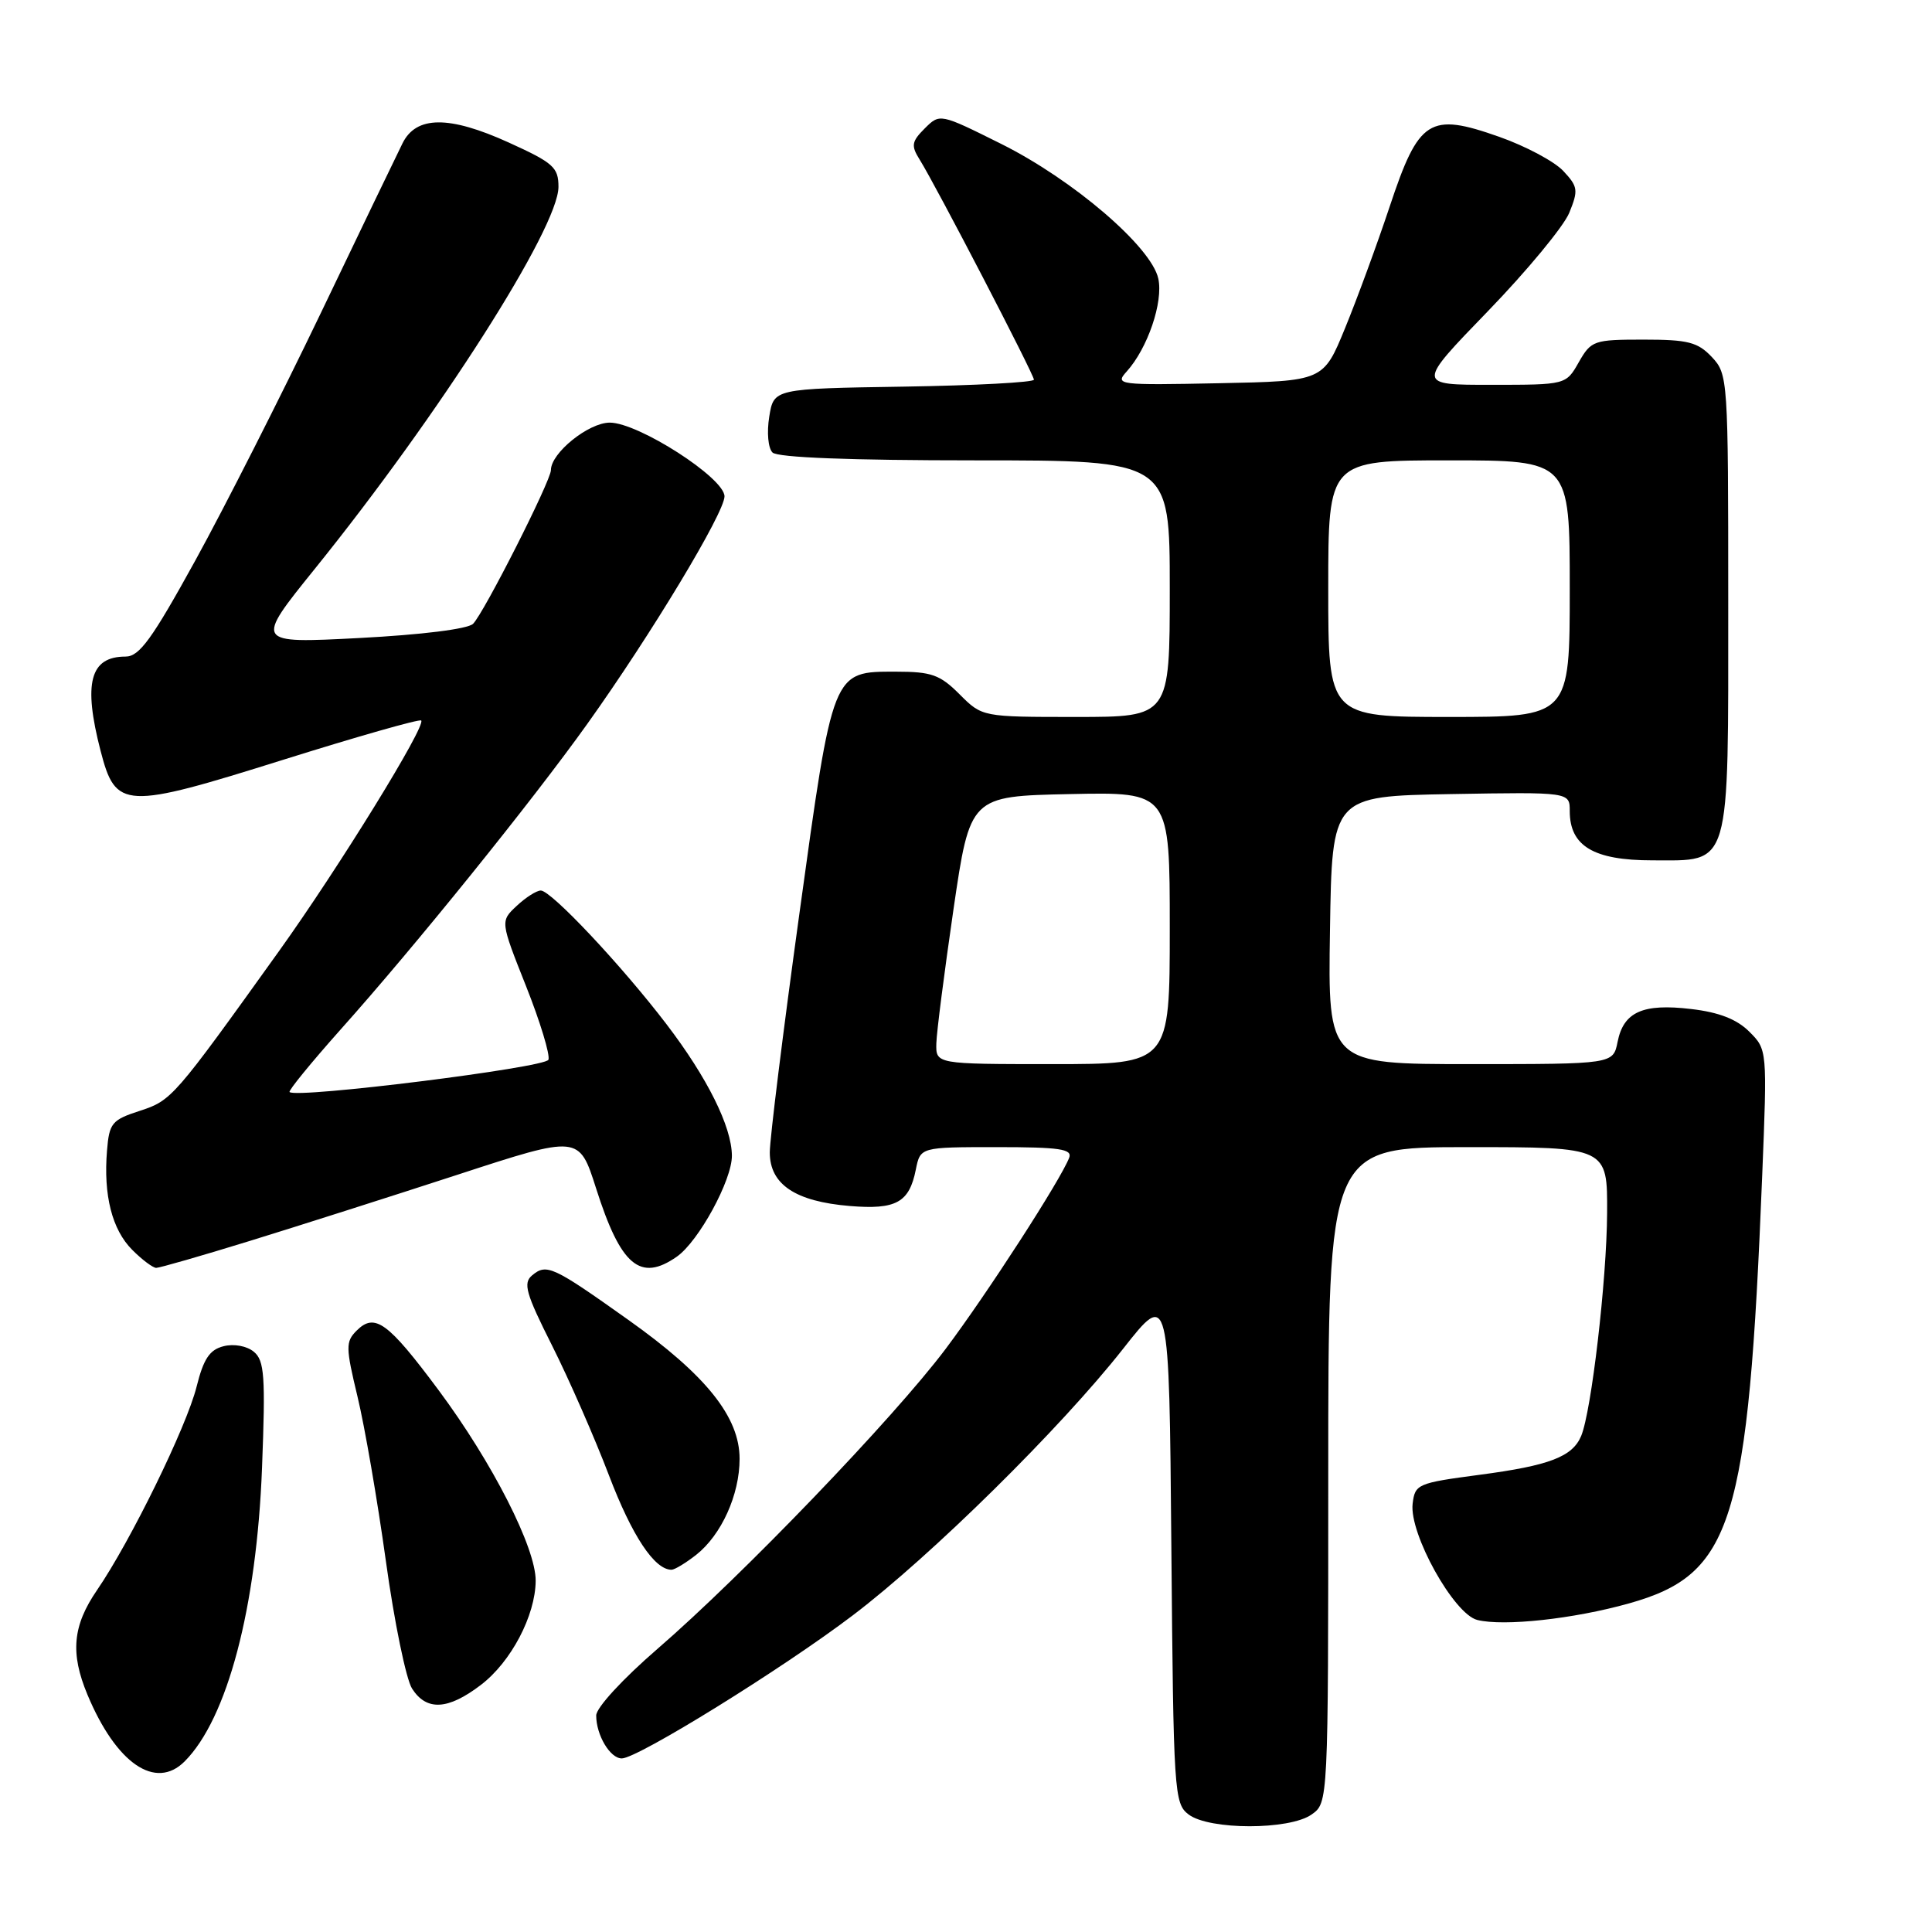 <?xml version="1.0" encoding="UTF-8" standalone="no"?>
<!DOCTYPE svg PUBLIC "-//W3C//DTD SVG 1.1//EN" "http://www.w3.org/Graphics/SVG/1.1/DTD/svg11.dtd" >
<svg xmlns="http://www.w3.org/2000/svg" xmlns:xlink="http://www.w3.org/1999/xlink" version="1.1" viewBox="0 0 256 256">
 <g >
 <path fill="currentColor"
d=" M 173.78 240.44 C 176.00 238.89 176.00 238.89 176.00 195.44 C 176.00 152.00 176.00 152.00 194.50 152.00 C 213.00 152.00 213.00 152.00 212.95 160.75 C 212.90 169.63 210.87 187.03 209.51 190.28 C 208.35 193.03 205.30 194.20 196.04 195.42 C 187.82 196.51 187.49 196.65 187.18 199.26 C 186.72 203.23 192.64 213.87 195.74 214.65 C 199.24 215.53 208.52 214.52 215.85 212.46 C 229.57 208.61 231.65 201.93 233.50 155.79 C 234.17 139.12 234.17 139.08 231.80 136.71 C 230.15 135.06 227.79 134.13 224.08 133.70 C 217.68 132.94 215.13 134.08 214.34 138.05 C 213.75 141.00 213.75 141.00 194.85 141.00 C 175.95 141.00 175.95 141.00 176.23 123.25 C 176.50 105.50 176.50 105.50 192.25 105.22 C 208.00 104.95 208.00 104.95 208.00 107.47 C 208.00 112.11 211.16 114.00 218.94 114.00 C 229.44 114.00 229.00 115.49 229.00 79.59 C 229.00 50.20 228.96 49.58 226.83 47.31 C 224.96 45.33 223.67 45.00 217.78 45.00 C 211.19 45.00 210.84 45.12 209.20 47.99 C 207.50 50.99 207.50 50.99 197.60 50.99 C 187.70 51.00 187.70 51.00 197.14 41.25 C 202.33 35.89 207.18 30.02 207.93 28.21 C 209.16 25.20 209.09 24.73 207.14 22.65 C 205.96 21.39 202.15 19.36 198.66 18.13 C 189.40 14.86 188.00 15.76 184.14 27.37 C 182.47 32.39 179.80 39.65 178.22 43.50 C 175.35 50.50 175.35 50.50 161.49 50.78 C 148.16 51.05 147.70 50.99 149.28 49.24 C 152.07 46.16 154.16 40.02 153.48 36.91 C 152.55 32.70 142.21 23.83 132.67 19.07 C 124.54 15.02 124.54 15.02 122.53 17.02 C 120.79 18.76 120.70 19.30 121.86 21.15 C 124.02 24.60 137.00 49.61 137.00 50.31 C 137.00 50.66 129.24 51.08 119.77 51.23 C 102.53 51.50 102.53 51.50 101.93 55.21 C 101.59 57.30 101.78 59.38 102.36 59.96 C 103.03 60.63 112.73 61.00 129.20 61.00 C 155.00 61.00 155.00 61.00 155.00 78.00 C 155.00 95.00 155.00 95.00 142.58 95.00 C 130.15 95.00 130.15 95.00 127.15 92.00 C 124.56 89.40 123.42 89.00 118.73 89.00 C 110.25 89.00 110.40 88.63 105.91 121.16 C 103.76 136.72 102.00 150.92 102.00 152.70 C 102.00 156.94 105.38 159.20 112.59 159.80 C 118.74 160.31 120.48 159.35 121.35 154.98 C 121.95 152.00 121.95 152.00 132.08 152.00 C 140.40 152.00 142.12 152.25 141.67 153.41 C 140.54 156.35 130.81 171.41 125.27 178.78 C 118.38 187.93 98.39 208.74 87.10 218.50 C 82.51 222.47 79.00 226.28 79.00 227.31 C 79.00 229.91 80.84 233.00 82.39 233.00 C 84.49 233.00 103.69 221.11 113.00 214.04 C 123.38 206.17 140.56 189.22 148.81 178.73 C 154.92 170.96 154.92 170.96 155.21 204.94 C 155.49 237.57 155.58 238.98 157.50 240.43 C 160.24 242.50 170.83 242.51 173.78 240.44 Z  M 24.46 233.40 C 30.13 227.73 34.01 213.00 34.72 194.48 C 35.19 182.36 35.04 180.28 33.64 179.12 C 32.71 178.35 31.01 178.03 29.63 178.38 C 27.78 178.84 26.97 180.05 26.05 183.74 C 24.73 189.04 17.29 204.23 12.87 210.68 C 9.62 215.41 9.29 219.05 11.59 224.56 C 15.40 233.68 20.61 237.25 24.46 233.40 Z  M 63.72 223.26 C 67.72 220.21 70.94 214.08 70.98 209.47 C 71.01 205.11 65.25 193.80 58.12 184.21 C 51.38 175.16 49.66 173.91 47.25 176.32 C 45.79 177.78 45.80 178.52 47.37 185.05 C 48.32 188.98 50.01 198.78 51.13 206.84 C 52.24 214.90 53.81 222.51 54.60 223.75 C 56.52 226.74 59.36 226.59 63.72 223.26 Z  M 92.24 206.03 C 95.59 203.39 98.00 198.07 98.00 193.30 C 98.00 187.75 93.56 182.21 83.27 174.90 C 73.26 167.78 72.43 167.40 70.52 168.98 C 69.28 170.01 69.66 171.36 73.17 178.33 C 75.42 182.81 78.80 190.53 80.69 195.49 C 83.74 203.50 86.72 208.00 88.98 208.00 C 89.39 208.00 90.86 207.11 92.24 206.03 Z  M 33.00 164.46 C 39.33 162.51 51.75 158.55 60.62 155.66 C 76.73 150.40 76.73 150.40 78.98 157.45 C 82.25 167.73 84.83 169.91 89.69 166.51 C 92.58 164.48 97.01 156.36 96.98 153.12 C 96.95 149.28 93.72 142.79 88.32 135.72 C 82.39 127.95 73.04 118.00 71.66 118.00 C 71.09 118.00 69.65 118.92 68.46 120.04 C 66.29 122.07 66.29 122.07 69.70 130.66 C 71.58 135.39 72.91 139.78 72.67 140.42 C 72.27 141.47 39.26 145.59 38.37 144.70 C 38.19 144.52 41.23 140.80 45.12 136.43 C 54.96 125.43 70.51 106.16 77.82 95.92 C 86.26 84.11 96.00 67.95 96.00 65.77 C 96.00 63.33 84.59 56.00 80.80 56.00 C 77.99 56.00 73.00 60.02 73.00 62.29 C 73.00 63.70 64.11 81.26 62.68 82.66 C 61.98 83.35 55.86 84.11 47.62 84.54 C 33.74 85.26 33.74 85.26 41.71 75.38 C 58.22 54.92 74.00 30.18 74.00 24.76 C 74.00 22.17 73.32 21.57 67.40 18.88 C 59.49 15.29 55.14 15.33 53.33 19.00 C 52.64 20.38 47.77 30.50 42.50 41.50 C 37.22 52.50 29.75 67.24 25.89 74.25 C 20.14 84.69 18.47 87.00 16.64 87.00 C 11.92 87.00 11.00 90.50 13.33 99.50 C 15.34 107.24 16.42 107.30 37.54 100.67 C 47.36 97.59 55.58 95.25 55.81 95.47 C 56.49 96.16 44.94 114.90 36.99 126.00 C 22.98 145.55 22.75 145.81 18.50 147.20 C 14.83 148.39 14.47 148.82 14.18 152.46 C 13.69 158.38 14.85 162.94 17.52 165.61 C 18.83 166.93 20.27 168.00 20.70 168.00 C 21.14 168.00 26.68 166.41 33.00 164.46 Z  M 124.07 138.25 C 124.11 136.74 125.14 128.75 126.34 120.50 C 128.54 105.50 128.54 105.50 141.77 105.22 C 155.00 104.94 155.00 104.94 155.00 122.97 C 155.00 141.00 155.00 141.00 139.50 141.00 C 124.00 141.00 124.00 141.00 124.07 138.25 Z  M 176.00 78.00 C 176.00 61.00 176.00 61.00 192.00 61.00 C 208.00 61.00 208.00 61.00 208.00 78.00 C 208.00 95.00 208.00 95.00 192.00 95.00 C 176.00 95.00 176.00 95.00 176.00 78.00 Z "/>
</g>
</svg>